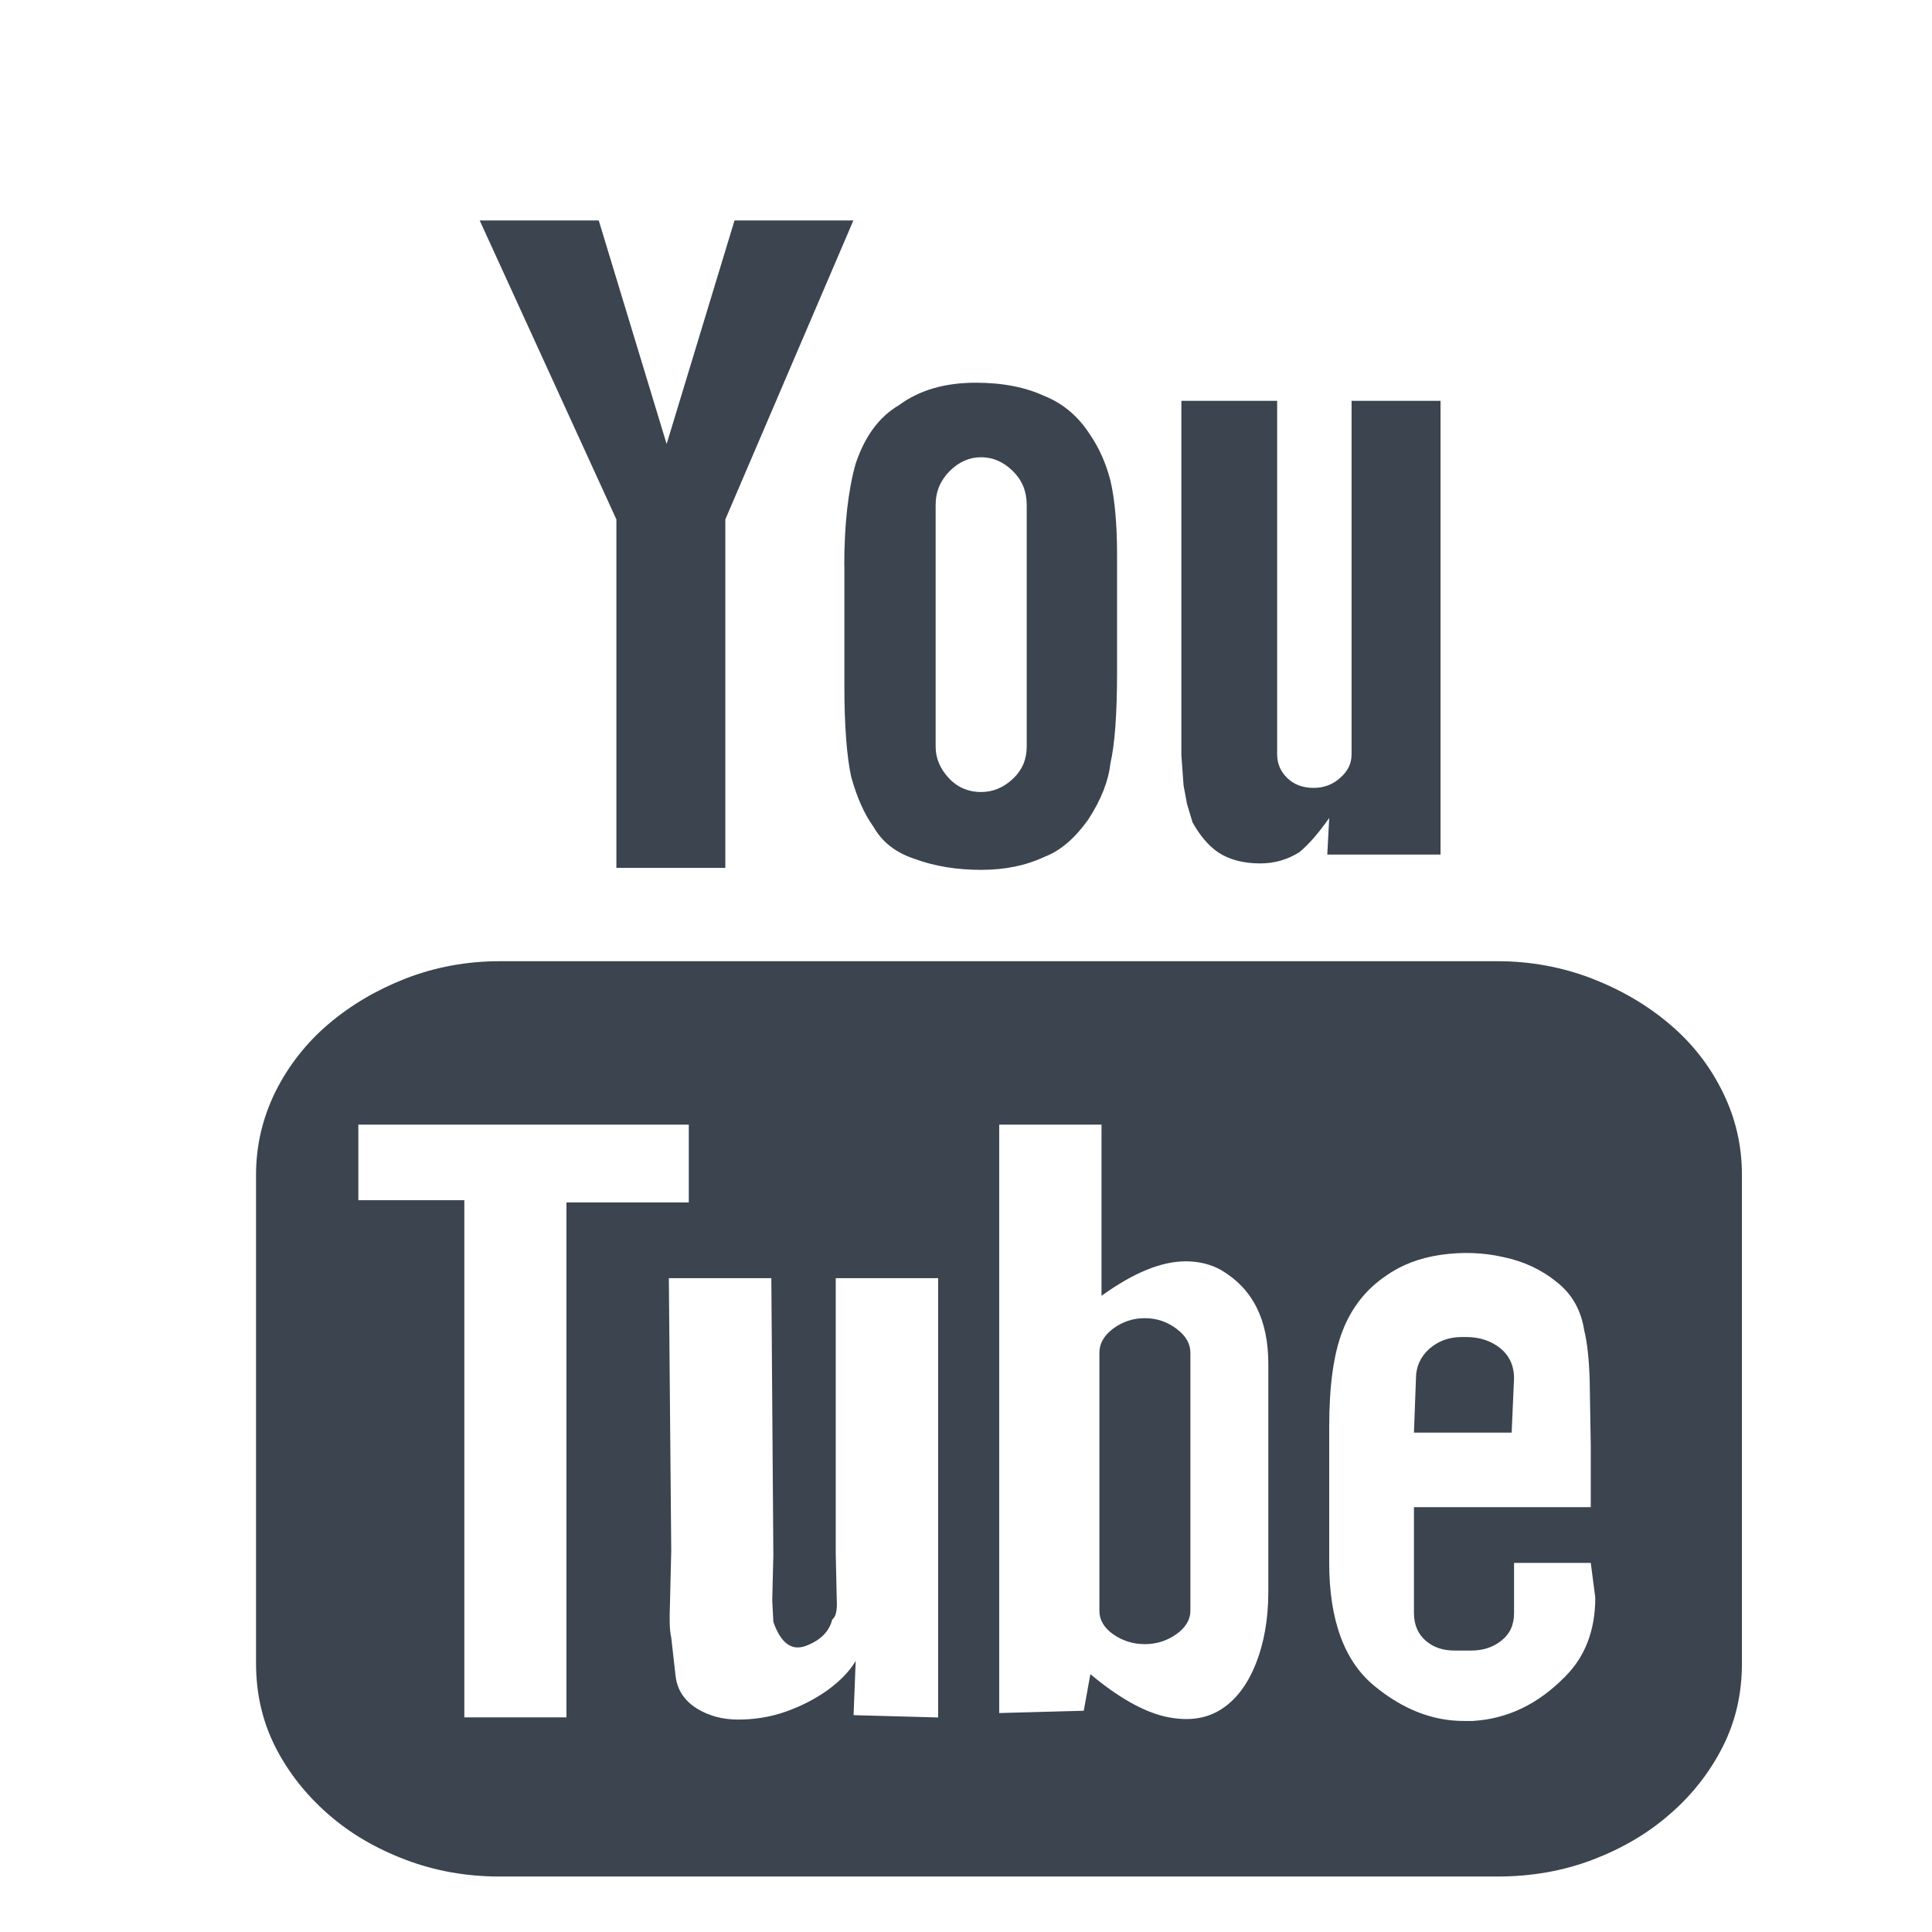 <!DOCTYPE svg PUBLIC "-//W3C//DTD SVG 1.1//EN" "http://www.w3.org/Graphics/SVG/1.1/DTD/svg11.dtd"><svg xmlns="http://www.w3.org/2000/svg" width="21" height="21" viewBox="160 99 21 21" overflow="visible" enable-background="new 160 99 21 21"><path fill="#3B444F" d="M178.934 111.77v5.307c0 .332-.068.633-.21.912-.141.277-.333.523-.576.732-.241.211-.521.373-.838.494-.318.121-.664.182-1.032.182h-10.848c-.361 0-.702-.061-1.021-.182s-.599-.283-.84-.494c-.24-.209-.435-.455-.576-.732-.141-.279-.21-.58-.21-.912v-5.307c0-.314.069-.615.21-.902.142-.285.336-.531.576-.736.241-.205.521-.371.84-.496.318-.123.659-.188 1.021-.188h10.848c.36 0 .702.064 1.025.188.322.125.604.291.845.496.243.205.436.451.576.736.142.286.21.587.21.902zm-12.777 5.898v-5.598h1.33v-.846h-3.592v.822h1.152v5.621h1.11zm.543-13.022l-1.486-3.25h1.294l.738 2.43.738-2.43h1.292l-1.392 3.25v3.787h-1.184v-3.787zm3.495 8.247h-1.111v2.988l.011.5c.007.119-.008.191-.049.223-.034.131-.127.225-.284.285-.154.059-.274-.025-.356-.26l-.012-.236.012-.49-.022-3.01h-1.114l.026 2.963-.014.584c-.006.158-.005.277.014.359l.047.416c.016.146.091.268.231.355.128.08.279.121.45.121.175 0 .346-.027.511-.084.167-.059.318-.135.458-.234.141-.102.243-.209.308-.32l-.023.59.919.025v-4.775zm-1.018-7.75c0-.442.042-.811.122-1.098.099-.299.254-.513.474-.642.218-.161.495-.243.833-.243.299 0 .547.051.75.146.201.081.367.221.496.424.098.145.17.309.218.494.047.201.072.473.072.811v1.268c0 .461-.025.791-.072.992-.02.186-.097.393-.244.617-.144.201-.301.336-.47.4-.203.096-.432.143-.691.143-.263 0-.508-.039-.722-.119-.204-.066-.354-.182-.449-.35-.096-.133-.179-.312-.243-.547-.047-.219-.073-.547-.073-.99v-1.306zm.993 1.972c0 .129.049.242.146.346.095.1.213.148.348.148.128 0 .244-.047.347-.145.102-.096.149-.213.149-.35v-2.625c0-.145-.048-.266-.149-.367-.103-.102-.219-.152-.347-.152-.127 0-.243.051-.343.152s-.151.223-.151.367v2.626zm3.616 9.188v-2.479c0-.477-.168-.814-.508-1.016-.111-.064-.243-.098-.388-.098-.268 0-.571.125-.917.375v-1.861h-1.112v6.396l.919-.025.072-.398c.298.25.567.402.802.459.24.055.439.033.606-.068.164-.1.293-.264.386-.494.093-.229.14-.494.14-.791zm-1.342-2.975c.129 0 .242.039.344.115.101.076.151.162.151.26v2.807c0 .094-.051.18-.151.252-.102.072-.215.109-.344.109-.131 0-.244-.037-.347-.109-.1-.072-.147-.158-.147-.252v-2.807c0-.098.048-.184.147-.26.103-.076.216-.115.347-.115zm.518-5.39l-.06-.201-.037-.199-.024-.328v-3.853h1.041v3.844c0 .096.035.182.108.254s.168.109.289.109c.113 0 .209-.037.288-.109.084-.072.124-.158.124-.254v-3.844h.967v4.932h-1.231l.021-.398c-.113.16-.22.287-.326.373-.128.08-.269.121-.424.121-.183 0-.338-.041-.458-.121-.106-.073-.198-.182-.278-.326zm4.329 8.05h-.834v.543c0 .131-.045.23-.139.303-.092.074-.203.107-.331.107h-.172c-.129 0-.232-.033-.318-.107-.083-.072-.128-.172-.128-.303v-1.149h1.922v-.666l-.012-.717c-.007-.23-.027-.41-.059-.537-.034-.219-.131-.395-.299-.527-.164-.133-.357-.225-.58-.271-.222-.051-.447-.057-.677-.025-.229.033-.428.107-.6.229-.216.146-.373.346-.47.596-.097.246-.146.594-.146 1.039v1.486c0 .627.168 1.076.498 1.342.306.25.627.375.964.375h.099c.382-.023.714-.186 1.005-.484.217-.217.326-.504.326-.857l-.049-.377zm-.86-1.416h-1.062l.022-.59c0-.129.051-.236.146-.322.098-.084.212-.127.352-.127h.05c.144 0 .267.041.368.121.098.08.15.189.15.328l-.026.59z"/><rect x="160.88" y="99.924" width="20" height="20" fill="none"/></svg>